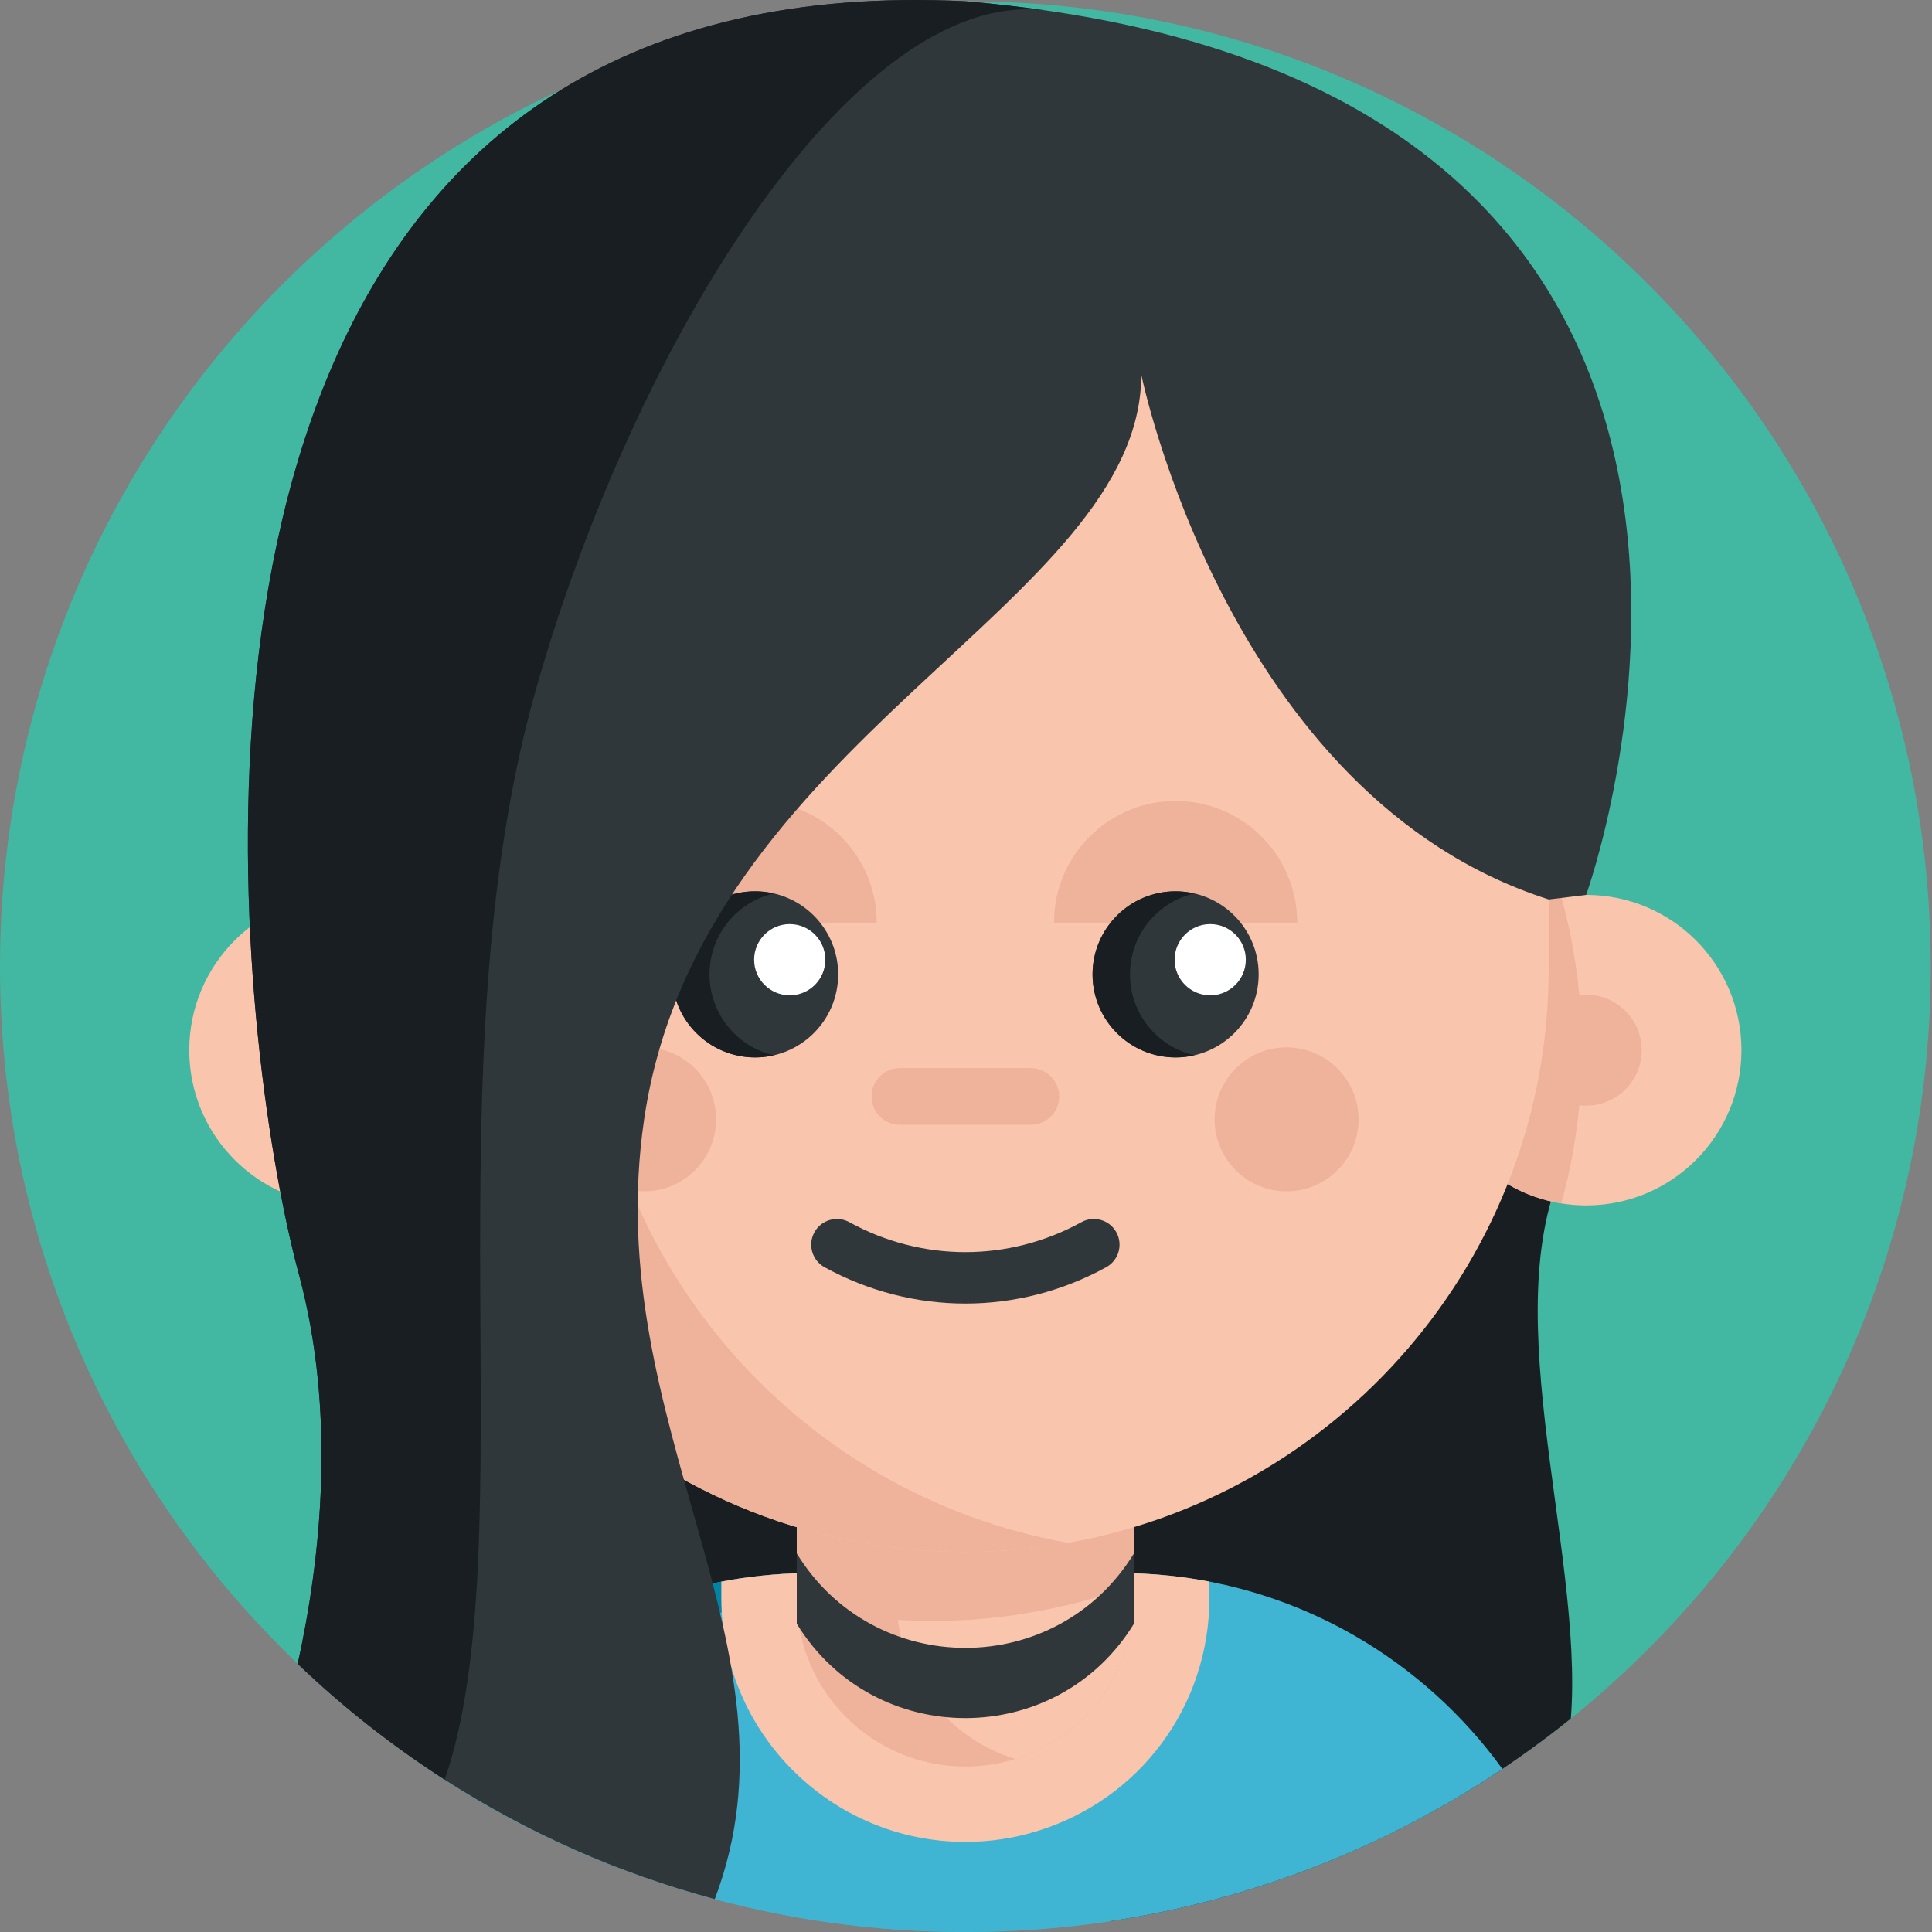 <svg height="512pt" viewBox="0 0 512 512.001" width="512pt" xmlns="http://www.w3.org/2000/svg"><rect x="0" y="0" width="512" height="512.001" fill="#808080" stroke="none"/><path d="m511.668 256.164c0 80.531-37.215 152.375-95.375 199.273-34.352 27.684-75.992 46.68-121.594 53.625-12.672 1.938-25.652 2.938-38.863 2.938-22.977 0-45.23-3.027-66.418-8.715-8.535-2.289-16.898-5.004-25.055-8.133-32.098-12.281-61.09-30.859-85.473-54.207-48.621-46.57-78.891-112.145-78.891-184.781 0-103.062 60.949-191.895 148.773-232.406 32.57-15.043 68.836-23.426 107.062-23.426 141.289 0 255.832 114.547 255.832 255.832zm0 0" fill="#42b7a1"/><path d="m416.293 455.438c-34.352 27.68-75.992 46.68-121.594 53.625-63.629-2.25-130.336-13.91-130.336-13.91l-21.434-241.324 274.172 49.996c-22.848 38.934 2.766 105.723-.809 151.613zm0 0" fill="#181e21"/><path d="m398.152 468.789c-12.332 8.273-25.422 15.508-39.152 21.555-10.645 4.699-21.668 8.695-33.012 11.914-22.285 6.344-45.82 9.742-70.152 9.742-24.324 0-47.859-3.398-70.156-9.734-7.234-2.059-14.352-4.438-21.316-7.113-.43-.16-.859-.32-1.289-.492-3.508-1.359-6.977-2.805-10.402-4.316-13.73-6.055-26.824-13.281-39.164-21.566 10.383-14.359 23.742-26.41 39.164-35.297 10.191-5.867 21.285-10.332 33.008-13.141 1.809-.441 3.637-.84 5.477-1.188 3.469-.68 6.996-1.199 10.562-1.57 1.031-.109 2.051-.211 3.09-.289 3.379-.281 6.793-.422 10.254-.422h81.535c4.52 0 8.965.242 13.344.699 3.566.371 7.082.902 10.562 1.559 1.387.273 2.766.562 4.137.871.449.121.91.211 1.348.328 11.734 2.82 22.816 7.285 33.012 13.152 15.418 8.895 28.77 20.949 39.152 35.309zm0 0" fill="#40b4d3"/><path d="m215.062 416.871c-29.344 0-49.23 42.402-50.699 78.281-.43-.16-.859-.32-1.289-.492-3.508-1.359-6.977-2.805-10.402-4.316-13.73-6.055-26.824-13.281-39.164-21.566 10.383-14.359 23.742-26.41 39.164-35.297 10.191-5.867 21.285-10.332 33.008-13.141 1.809-.441 3.637-.84 5.477-1.188 3.469-.68 6.996-1.199 10.562-1.57 1.031-.109 2.051-.211 3.09-.289 3.379-.281 6.793-.422 10.254-.422zm0 0" fill="#0084a6"/><path d="m320.504 419.129v4.34c0 28.52-18.309 53.344-45.562 61.77-6.164 1.918-12.602 2.887-19.117 2.887-35.656 0-64.668-29.012-64.668-64.656v-4.316c3.469-.68 6.996-1.199 10.562-1.57 1.031-.109 2.051-.211 3.09-.289 3.379-.281 6.793-.422 10.254-.422h81.535c4.52 0 8.965.242 13.344.699 3.566.371 7.082.902 10.562 1.559zm0 0" fill="#f9c5ac"/><path d="m300.512 368.629v54.836c0 20.074-13.234 37.043-31.469 42.68-4.172 1.293-8.621 1.996-13.223 1.996-24.672 0-44.672-20-44.672-44.676v-54.832h89.363zm0 0" fill="#efb29a"/><path d="m300.512 419.992v3.473c0 20.074-13.234 37.043-31.469 42.68-16.449-5.059-28.816-19.359-31.102-36.859 2.984.184 5.984.273 9 .273 8.453 0 16.742-.672 24.812-1.996 9.945-1.602 19.559-4.16 28.758-7.57zm0 0" fill="#f9c5ac"/><path d="m132.453 278.305c0 20.484-14.961 37.469-34.555 40.621-2.141.344-4.344.527-6.594.527-22.73 0-41.148-18.418-41.148-41.148 0-22.73 18.418-41.148 41.148-41.148 2.25 0 4.453.18 6.594.527 19.594 3.152 34.555 20.137 34.555 40.621zm0 0" fill="#f9c5ac"/><path d="m132.453 278.305c0 20.484-14.961 37.469-34.555 40.621-3.559-12.941-5.461-26.562-5.461-40.621 0-14.059 1.902-27.68 5.461-40.621 19.594 3.152 34.555 20.137 34.555 40.621zm0 0" fill="#efb29a"/><path d="m106.016 278.305c0 8.121-6.586 14.707-14.707 14.707-8.125 0-14.707-6.586-14.707-14.707 0-8.121 6.582-14.707 14.707-14.707 8.121 0 14.707 6.586 14.707 14.707zm0 0" fill="#efb29a"/><path d="m379.207 278.305c0 20.484 14.961 37.469 34.555 40.621 2.141.344 4.344.527 6.59.527 22.734 0 41.148-18.418 41.148-41.148 0-22.73-18.414-41.148-41.148-41.148-2.246 0-4.449.18-6.59.527-19.594 3.152-34.555 20.137-34.555 40.621zm0 0" fill="#f9c5ac"/><path d="m379.207 278.305c0 20.484 14.961 37.469 34.555 40.621 3.559-12.941 5.461-26.562 5.461-40.621 0-14.059-1.902-27.68-5.461-40.621-19.594 3.152-34.555 20.137-34.555 40.621zm0 0" fill="#efb29a"/><path d="m435.059 278.305c0 8.121-6.582 14.707-14.707 14.707-8.121 0-14.707-6.586-14.707-14.707 0-8.121 6.586-14.707 14.707-14.707 8.125 0 14.707 6.586 14.707 14.707zm0 0" fill="#efb29a"/><path d="m410.43 256.676c0 76.938-56.203 140.758-129.789 152.605-8.07 1.328-16.355 1.996-24.812 1.996-85.387 0-154.598-69.211-154.598-154.602v-157.395h309.203v157.395zm0 0" fill="#f9c5ac"/><g fill="#efb29a"><path d="m283.062 408.879c-.801.137-1.609.277-2.418.406-8.078 1.32-16.359 1.992-24.816 1.992-85.383 0-154.598-69.207-154.598-154.602v-157.398h54.512v157.398c0 76.09 54.945 139.32 127.32 152.203zm0 0"/><path d="m360.031 296.637c0 10.531-8.539 19.07-19.07 19.07s-19.07-8.539-19.07-19.07 8.539-19.07 19.07-19.07 19.07 8.539 19.07 19.07zm0 0"/><path d="m189.766 296.637c0 10.531-8.539 19.07-19.07 19.07s-19.07-8.539-19.07-19.07 8.539-19.07 19.07-19.07 19.07 8.539 19.07 19.07zm0 0"/><path d="m273.199 298.062h-34.734c-4.137 0-7.492-3.355-7.492-7.492 0-4.137 3.355-7.492 7.492-7.492h34.734c4.141 0 7.492 3.355 7.492 7.492 0 4.137-3.352 7.492-7.492 7.492zm0 0"/></g><path d="m255.836 345.461c-12.82 0-25.641-3.215-37.324-9.637-3.297-1.812-4.5-5.953-2.688-9.25s5.953-4.5 9.246-2.688c19.266 10.59 42.266 10.59 61.527 0 3.293-1.812 7.438-.609 9.25 2.688s.609 7.438-2.688 9.25c-11.688 6.422-24.508 9.637-37.324 9.637zm0 0" fill="#2f373b"/><path d="m343.77 244.5c0-17.797-14.426-32.223-32.219-32.223-17.797 0-32.223 14.426-32.223 32.223" fill="#efb29a"/><path d="m333.559 258.219c0 12.156-9.855 22.008-22.008 22.008-12.156 0-22.012-9.852-22.012-22.008s9.855-22.008 22.012-22.008c12.152 0 22.008 9.852 22.008 22.008zm0 0" fill="#2f373b"/><path d="m330.152 254.336c0 5.207-4.223 9.43-9.43 9.43-5.211 0-9.434-4.223-9.434-9.43 0-5.211 4.223-9.434 9.434-9.434 5.207 0 9.43 4.223 9.43 9.434zm0 0" fill="#fff"/><path d="m232.332 244.5c0-17.797-14.426-32.223-32.223-32.223s-32.223 14.426-32.223 32.223" fill="#efb29a"/><path d="m222.121 258.219c0 12.156-9.855 22.008-22.012 22.008-12.152 0-22.008-9.852-22.008-22.008s9.855-22.008 22.008-22.008c12.156 0 22.012 9.852 22.012 22.008zm0 0" fill="#2f373b"/><path d="m205.074 279.66c-1.598.379-3.258.57-4.965.57-12.152 0-22.008-9.855-22.008-22.016 0-12.152 9.855-22.008 22.008-22.008 1.707 0 3.367.203 4.965.57-9.773 2.25-17.047 10.992-17.047 21.438 0 10.453 7.273 19.199 17.047 21.445zm0 0" fill="#181e21"/><path d="m316.512 279.66c-1.598.379-3.258.57-4.965.57-12.152 0-22.008-9.855-22.008-22.016 0-12.152 9.855-22.008 22.008-22.008 1.707 0 3.367.203 4.965.57-9.773 2.25-17.047 10.992-17.047 21.438 0 10.453 7.273 19.199 17.047 21.445zm0 0" fill="#181e21"/><path d="m218.715 254.336c0 5.207-4.223 9.43-9.434 9.43-5.207 0-9.43-4.223-9.43-9.43 0-5.211 4.223-9.434 9.43-9.434 5.211 0 9.434 4.223 9.434 9.434zm0 0" fill="#fff"/><path d="m420.348 237.16-9.914 1.207c-85.094-27.113-107.988-139.09-107.988-139.09 0 60.832-116.945 96.609-131.746 197.363-11.98 81.488 43.98 140.098 18.719 206.645-25.672-6.875-49.758-17.656-71.574-31.668-13.969-8.953-27.023-19.238-38.953-30.672 6.105-27.711 10.32-66.125.297-103.312-15.059-55.863-39.711-246.582 69.586-313.875 26.875-16.562 61.852-25.645 107.062-23.426 7.266.617 14.238 1.418 20.945 2.379h.012c.738.098 1.477.207 2.207.32.148.02.289.039.441.066 213.699 32.34 140.906 234.062 140.906 234.062zm0 0" fill="#2f373b"/><path d="m276.781 2.707c-51.137-5.773-109.27 89.773-134.852 180.336-28.422 100.613-2.648 226.762-24.086 288.574-13.969-8.957-27.023-19.238-38.953-30.672 6.105-27.711 10.32-66.129.297-103.312-15.059-55.863-39.711-246.582 69.586-313.879 26.875-16.559 61.852-25.641 107.062-23.422 7.266.617 14.238 1.418 20.945 2.375zm0 0" fill="#181e21"/><path d="m300.512 430.293c-20.445 33.363-68.918 33.363-89.363 0 0-2.773 0-15.84 0-18.613 20.445 33.363 68.918 33.363 89.363 0zm0 0" fill="#2f373b"/></svg>